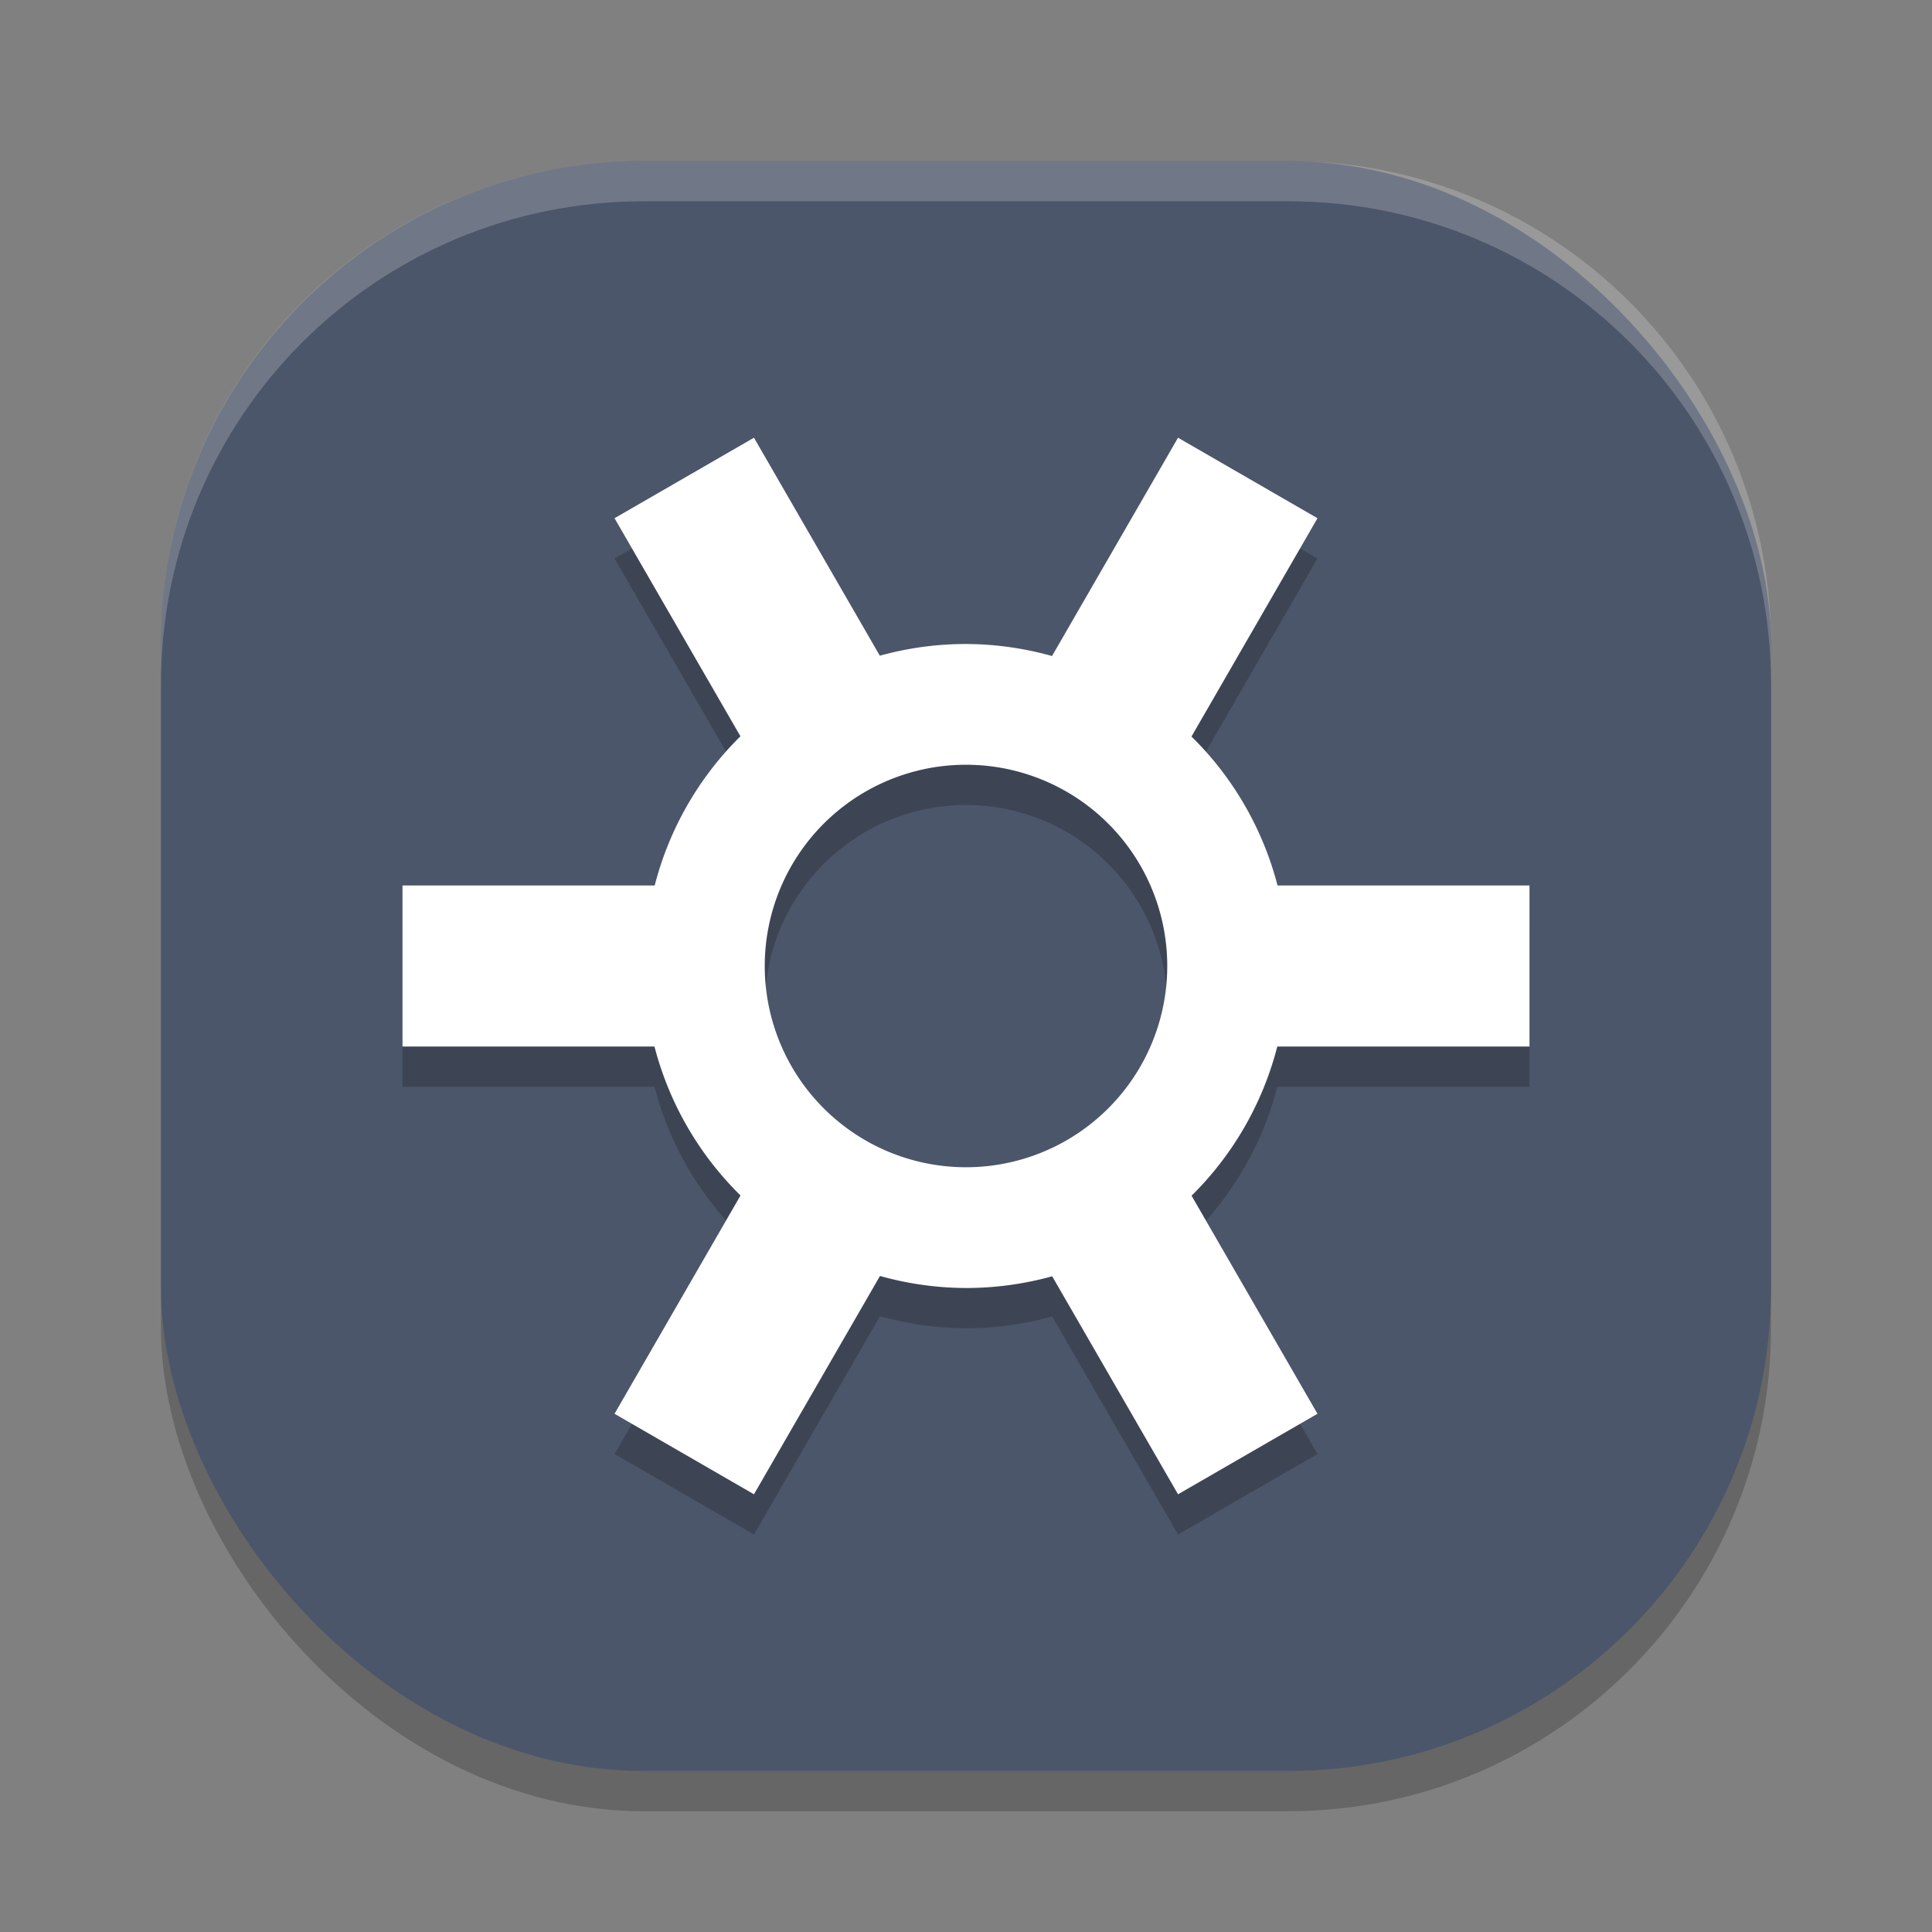 <?xml version="1.0" encoding="UTF-8" standalone="no"?>
<svg
   xmlns:dc="http://purl.org/dc/elements/1.1/"
   xmlns:cc="http://creativecommons.org/ns#"
   xmlns:rdf="http://www.w3.org/1999/02/22-rdf-syntax-ns#"
   xmlns:svg="http://www.w3.org/2000/svg"
   xmlns="http://www.w3.org/2000/svg"
   xmlns:sodipodi="http://sodipodi.sourceforge.net/DTD/sodipodi-0.dtd"
   xmlns:inkscape="http://www.inkscape.org/namespaces/inkscape"
   width="48"
   height="48"
   version="1"
   id="svg12"
   sodipodi:docname="solaar.svg"
   inkscape:version="0.92.5 (2060ec1f9f, 2020-04-08)">
  <rect width="100%" height="100%" fill="#808080" stroke="none"/>
  <defs
     id="defs16" />
  <sodipodi:namedview
     pagecolor="#ffffff"
     bordercolor="#666666"
     borderopacity="1"
     objecttolerance="10"
     gridtolerance="10"
     guidetolerance="10"
     inkscape:pageopacity="0"
     inkscape:pageshadow="2"
     inkscape:window-width="765"
     inkscape:window-height="480"
     id="namedview14"
     showgrid="false"
     inkscape:zoom="4.9166667"
     inkscape:cx="24"
     inkscape:cy="24"
     inkscape:window-x="0"
     inkscape:window-y="28"
     inkscape:window-maximized="0"
     inkscape:current-layer="svg12" />
  <rect
     style="opacity:0.2"
     width="40"
     height="40"
     x="4"
     y="5"
     rx="12"
     ry="12"
     id="rect2" />
  <rect
     style="fill:#4c566a;fill-opacity:1"
     width="40"
     height="40"
     x="4"
     y="4"
     rx="12"
     ry="12"
     id="rect4" />
  <path
     style="opacity:0.2"
     d="m 18.732,11.875 -3.465,2 3.129,5.418 A 8,8 0 0 0 16.266,23 L 10,23 l 0,4 6.26,0 a 8,8 0 0 0 2.139,3.701 l -3.131,5.424 3.465,2 3.131,-5.424 A 8,8 0 0 0 24,33 8,8 0 0 0 26.141,32.709 l 3.127,5.416 3.465,-2 -3.129,-5.418 A 8,8 0 0 0 31.734,27 L 38,27 l 0,-4 -6.26,0 a 8,8 0 0 0 -2.139,-3.701 l 3.131,-5.424 -3.465,-2 -3.131,5.424 A 8,8 0 0 0 24,17 8,8 0 0 0 21.859,17.291 L 18.732,11.875 Z M 24,20 a 5,5 0 0 1 5,5 5,5 0 0 1 -5,5 5,5 0 0 1 -5,-5 5,5 0 0 1 5,-5 z"
     id="path6" />
  <path
     style="fill:#ffffff"
     d="M 18.732 10.875 L 15.268 12.875 L 18.396 18.293 A 8 8 0 0 0 16.266 22 L 10 22 L 10 26 L 16.26 26 A 8 8 0 0 0 18.398 29.701 L 15.268 35.125 L 18.732 37.125 L 21.863 31.701 A 8 8 0 0 0 24 32 A 8 8 0 0 0 26.141 31.709 L 29.268 37.125 L 32.732 35.125 L 29.604 29.707 A 8 8 0 0 0 31.734 26 L 38 26 L 38 22 L 31.74 22 A 8 8 0 0 0 29.602 18.299 L 32.732 12.875 L 29.268 10.875 L 26.137 16.299 A 8 8 0 0 0 24 16 A 8 8 0 0 0 21.859 16.291 L 18.732 10.875 z M 24 19 A 5 5 0 0 1 29 24 A 5 5 0 0 1 24 29 A 5 5 0 0 1 19 24 A 5 5 0 0 1 24 19 z"
     id="path8" />
  <path
     style="fill:#ffffff;opacity:0.2"
     d="M 16 4 C 9.352 4 4 9.352 4 16 L 4 17 C 4 10.352 9.352 5 16 5 L 32 5 C 38.648 5 44 10.352 44 17 L 44 16 C 44 9.352 38.648 4 32 4 L 16 4 z"
     id="path10" />
</svg>
